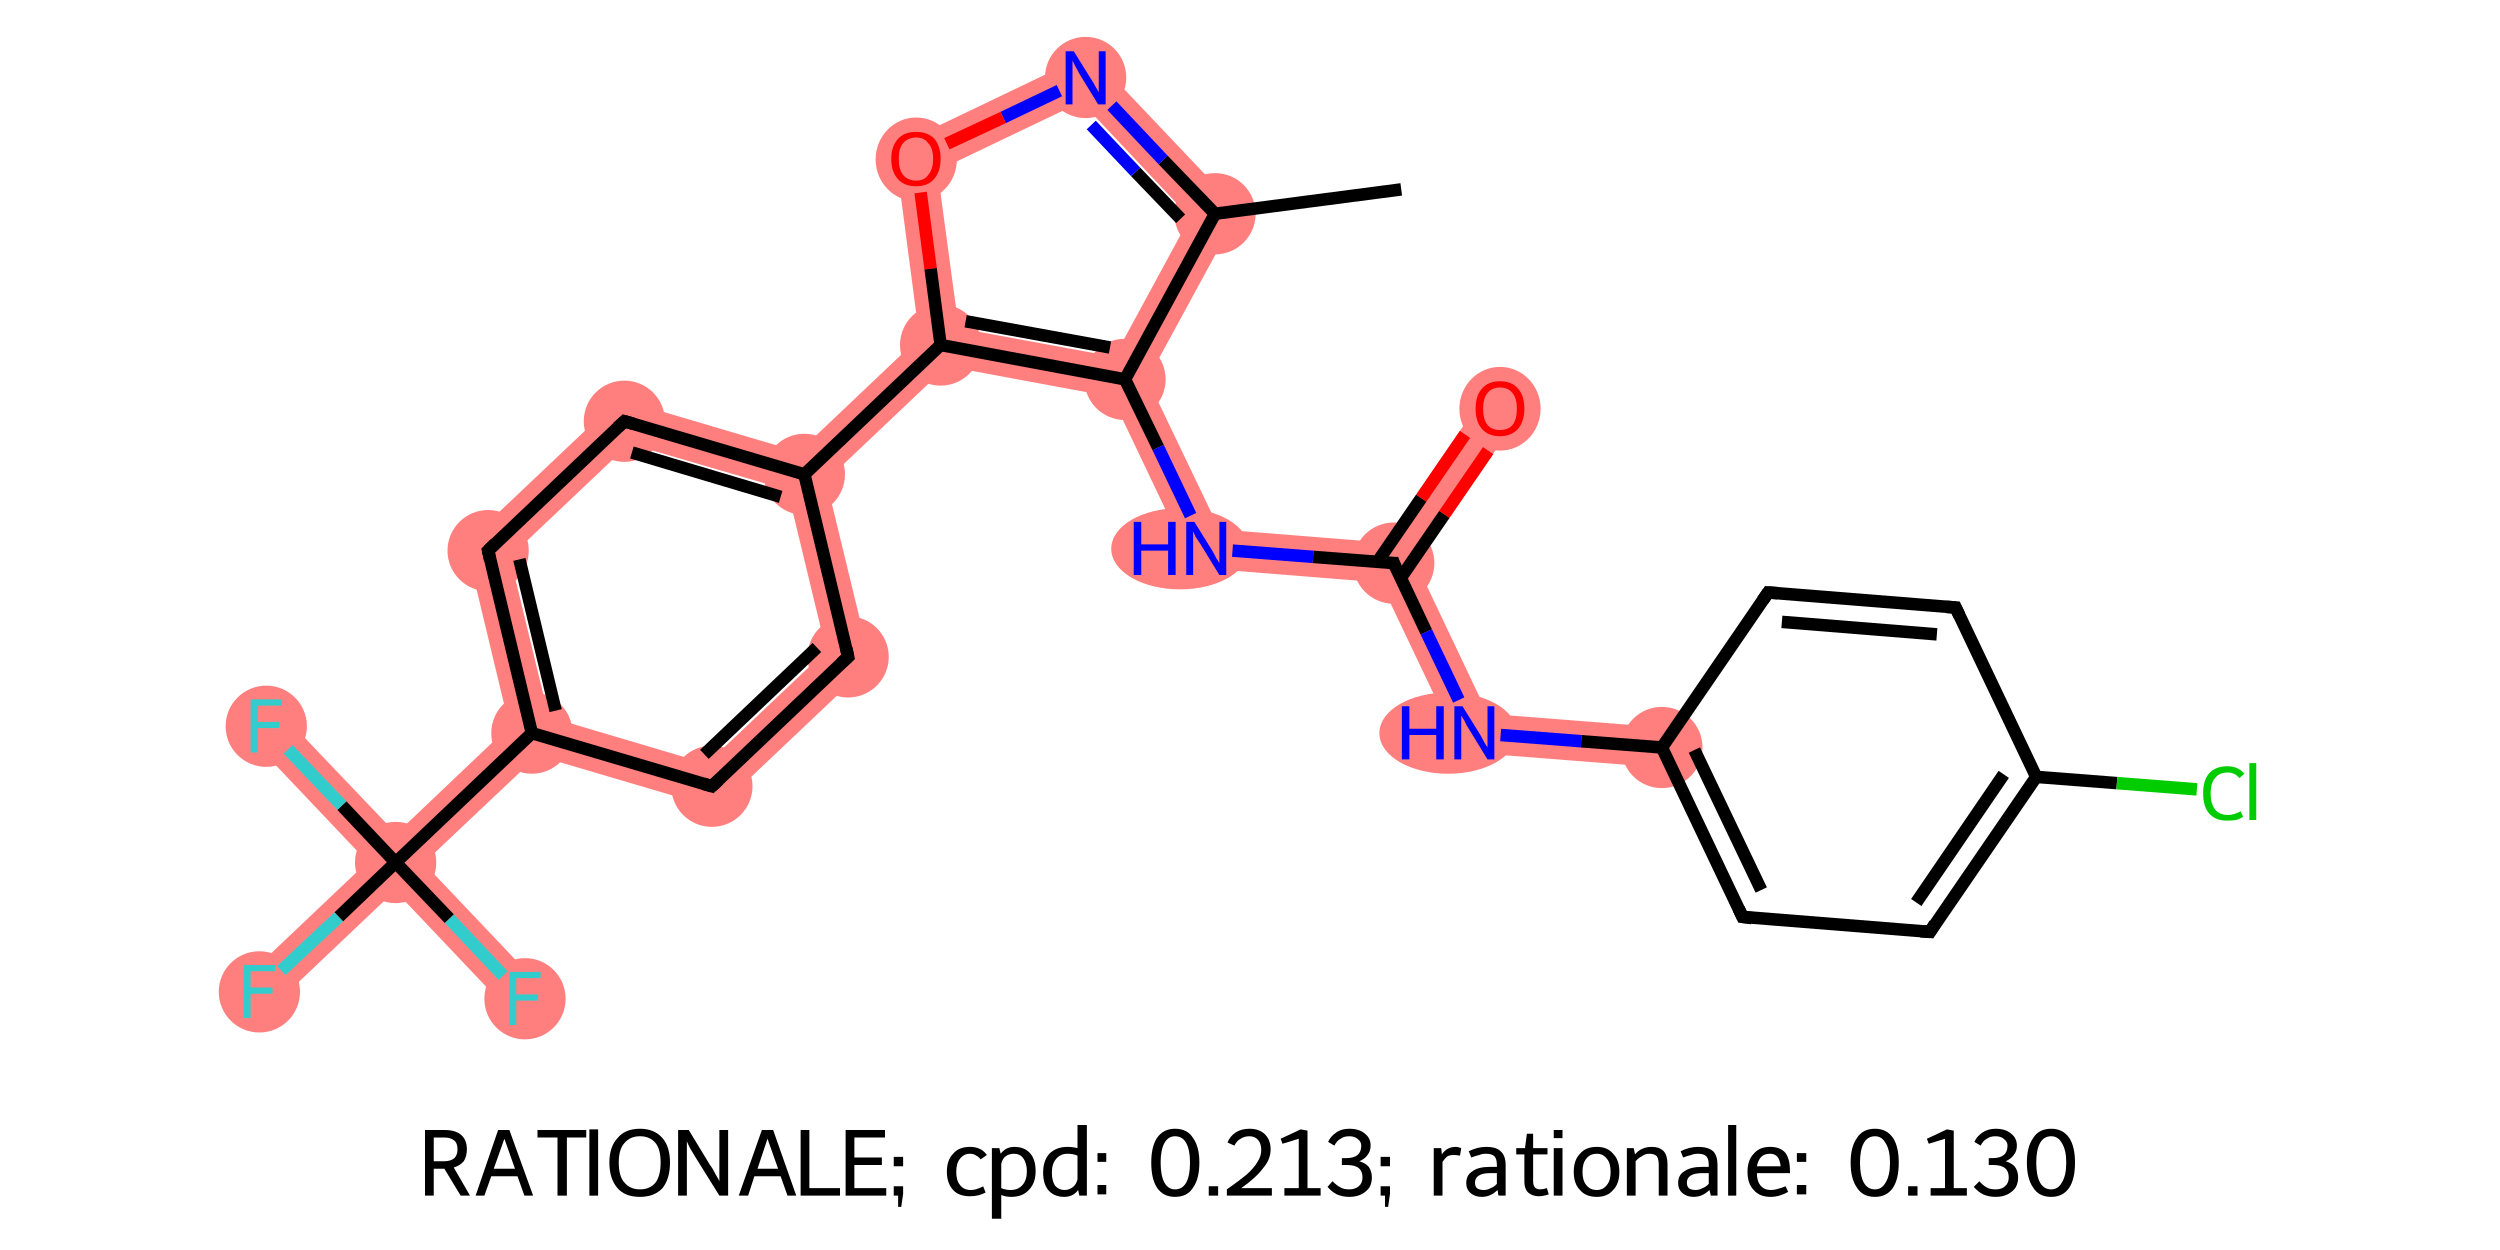 <?xml version='1.0' encoding='iso-8859-1'?>
<svg version='1.1' baseProfile='full'
              xmlns='http://www.w3.org/2000/svg'
                      xmlns:rdkit='http://www.rdkit.org/xml'
                      xmlns:xlink='http://www.w3.org/1999/xlink'
                  xml:space='preserve'
width='400px' height='200px' viewBox='0 0 400 200'>
<!-- END OF HEADER -->
<rect style='opacity:1.0;fill:#FFFFFF;stroke:none' width='400.0' height='200.0' x='0.0' y='0.0'> </rect>
<path class='bond-1 atom-1 atom-2' d='M 174.4,8.5 L 198.3,33.7 L 190.4,34.8 L 173.0,16.3 Z' style='fill:#FF7F7F;fill-rule:evenodd;fill-opacity:1;stroke:#FF7F7F;stroke-width:0.0px;stroke-linecap:butt;stroke-linejoin:miter;stroke-opacity:1;' />
<path class='bond-26 atom-1 atom-5' d='M 198.3,33.7 L 183.6,60.7 L 180.0,60.7 L 178.3,57.1 L 190.4,34.8 Z' style='fill:#FF7F7F;fill-rule:evenodd;fill-opacity:1;stroke:#FF7F7F;stroke-width:0.0px;stroke-linecap:butt;stroke-linejoin:miter;stroke-opacity:1;' />
<path class='bond-2 atom-2 atom-3' d='M 174.4,8.5 L 173.0,16.3 L 150.0,27.3 L 143.1,23.5 Z' style='fill:#FF7F7F;fill-rule:evenodd;fill-opacity:1;stroke:#FF7F7F;stroke-width:0.0px;stroke-linecap:butt;stroke-linejoin:miter;stroke-opacity:1;' />
<path class='bond-3 atom-3 atom-4' d='M 143.1,23.5 L 150.0,27.3 L 153.4,52.5 L 150.5,55.2 L 147.1,54.0 Z' style='fill:#FF7F7F;fill-rule:evenodd;fill-opacity:1;stroke:#FF7F7F;stroke-width:0.0px;stroke-linecap:butt;stroke-linejoin:miter;stroke-opacity:1;' />
<path class='bond-4 atom-4 atom-5' d='M 153.4,52.5 L 178.3,57.1 L 180.0,60.7 L 177.9,63.5 L 151.5,58.6 L 150.5,55.2 Z' style='fill:#FF7F7F;fill-rule:evenodd;fill-opacity:1;stroke:#FF7F7F;stroke-width:0.0px;stroke-linecap:butt;stroke-linejoin:miter;stroke-opacity:1;' />
<path class='bond-16 atom-4 atom-17' d='M 147.1,54.0 L 150.5,55.2 L 151.5,58.6 L 132.2,76.9 L 128.7,75.9 L 127.8,72.3 Z' style='fill:#FF7F7F;fill-rule:evenodd;fill-opacity:1;stroke:#FF7F7F;stroke-width:0.0px;stroke-linecap:butt;stroke-linejoin:miter;stroke-opacity:1;' />
<path class='bond-5 atom-5 atom-6' d='M 180.0,60.7 L 183.6,60.7 L 195.1,84.7 L 190.9,90.8 L 177.9,63.5 Z' style='fill:#FF7F7F;fill-rule:evenodd;fill-opacity:1;stroke:#FF7F7F;stroke-width:0.0px;stroke-linecap:butt;stroke-linejoin:miter;stroke-opacity:1;' />
<path class='bond-6 atom-6 atom-7' d='M 195.1,84.7 L 221.4,86.8 L 223.0,90.1 L 220.9,93.2 L 190.9,90.8 Z' style='fill:#FF7F7F;fill-rule:evenodd;fill-opacity:1;stroke:#FF7F7F;stroke-width:0.0px;stroke-linecap:butt;stroke-linejoin:miter;stroke-opacity:1;' />
<path class='bond-7 atom-7 atom-8' d='M 237.3,63.5 L 242.6,67.2 L 226.7,90.4 L 223.0,90.1 L 221.4,86.8 Z' style='fill:#FF7F7F;fill-rule:evenodd;fill-opacity:1;stroke:#FF7F7F;stroke-width:0.0px;stroke-linecap:butt;stroke-linejoin:miter;stroke-opacity:1;' />
<path class='bond-8 atom-7 atom-9' d='M 223.0,90.1 L 226.7,90.4 L 238.0,114.2 L 233.8,120.3 L 220.9,93.2 Z' style='fill:#FF7F7F;fill-rule:evenodd;fill-opacity:1;stroke:#FF7F7F;stroke-width:0.0px;stroke-linecap:butt;stroke-linejoin:miter;stroke-opacity:1;' />
<path class='bond-9 atom-9 atom-10' d='M 238.0,114.2 L 266.1,116.4 L 265.6,122.8 L 233.8,120.3 Z' style='fill:#FF7F7F;fill-rule:evenodd;fill-opacity:1;stroke:#FF7F7F;stroke-width:0.0px;stroke-linecap:butt;stroke-linejoin:miter;stroke-opacity:1;' />
<path class='bond-17 atom-17 atom-18' d='M 99.0,63.8 L 127.8,72.3 L 128.7,75.9 L 126.0,78.4 L 100.7,71.0 Z' style='fill:#FF7F7F;fill-rule:evenodd;fill-opacity:1;stroke:#FF7F7F;stroke-width:0.0px;stroke-linecap:butt;stroke-linejoin:miter;stroke-opacity:1;' />
<path class='bond-28 atom-17 atom-22' d='M 128.7,75.9 L 132.2,76.9 L 139.3,106.2 L 132.2,104.1 L 126.0,78.4 Z' style='fill:#FF7F7F;fill-rule:evenodd;fill-opacity:1;stroke:#FF7F7F;stroke-width:0.0px;stroke-linecap:butt;stroke-linejoin:miter;stroke-opacity:1;' />
<path class='bond-18 atom-18 atom-19' d='M 99.0,63.8 L 100.7,71.0 L 81.6,89.1 L 74.5,87.0 Z' style='fill:#FF7F7F;fill-rule:evenodd;fill-opacity:1;stroke:#FF7F7F;stroke-width:0.0px;stroke-linecap:butt;stroke-linejoin:miter;stroke-opacity:1;' />
<path class='bond-19 atom-19 atom-20' d='M 74.5,87.0 L 81.6,89.1 L 87.8,114.7 L 85.1,117.3 L 81.5,116.2 Z' style='fill:#FF7F7F;fill-rule:evenodd;fill-opacity:1;stroke:#FF7F7F;stroke-width:0.0px;stroke-linecap:butt;stroke-linejoin:miter;stroke-opacity:1;' />
<path class='bond-20 atom-20 atom-21' d='M 87.8,114.7 L 113.1,122.2 L 114.8,129.4 L 86.0,120.9 L 85.1,117.3 Z' style='fill:#FF7F7F;fill-rule:evenodd;fill-opacity:1;stroke:#FF7F7F;stroke-width:0.0px;stroke-linecap:butt;stroke-linejoin:miter;stroke-opacity:1;' />
<path class='bond-22 atom-20 atom-23' d='M 81.5,116.2 L 85.1,117.3 L 86.0,120.9 L 67.8,138.1 L 63.3,138.0 L 63.4,133.4 Z' style='fill:#FF7F7F;fill-rule:evenodd;fill-opacity:1;stroke:#FF7F7F;stroke-width:0.0px;stroke-linecap:butt;stroke-linejoin:miter;stroke-opacity:1;' />
<path class='bond-21 atom-21 atom-22' d='M 132.2,104.1 L 139.3,106.2 L 114.8,129.4 L 113.1,122.2 Z' style='fill:#FF7F7F;fill-rule:evenodd;fill-opacity:1;stroke:#FF7F7F;stroke-width:0.0px;stroke-linecap:butt;stroke-linejoin:miter;stroke-opacity:1;' />
<path class='bond-23 atom-23 atom-24' d='M 58.8,137.9 L 63.3,138.0 L 63.2,142.5 L 43.7,161.0 L 39.3,156.4 Z' style='fill:#FF7F7F;fill-rule:evenodd;fill-opacity:1;stroke:#FF7F7F;stroke-width:0.0px;stroke-linecap:butt;stroke-linejoin:miter;stroke-opacity:1;' />
<path class='bond-24 atom-23 atom-25' d='M 44.9,114.0 L 63.4,133.4 L 63.3,138.0 L 58.8,137.9 L 40.3,118.4 Z' style='fill:#FF7F7F;fill-rule:evenodd;fill-opacity:1;stroke:#FF7F7F;stroke-width:0.0px;stroke-linecap:butt;stroke-linejoin:miter;stroke-opacity:1;' />
<path class='bond-25 atom-23 atom-26' d='M 63.3,138.0 L 67.8,138.1 L 86.3,157.6 L 81.7,162.0 L 63.2,142.5 Z' style='fill:#FF7F7F;fill-rule:evenodd;fill-opacity:1;stroke:#FF7F7F;stroke-width:0.0px;stroke-linecap:butt;stroke-linejoin:miter;stroke-opacity:1;' />
<ellipse cx='194.4' cy='34.2' rx='6.0' ry='6.0' class='atom-1'  style='fill:#FF7F7F;fill-rule:evenodd;stroke:#FF7F7F;stroke-width:1.0px;stroke-linecap:butt;stroke-linejoin:miter;stroke-opacity:1' />
<ellipse cx='173.7' cy='12.4' rx='6.0' ry='6.0' class='atom-2'  style='fill:#FF7F7F;fill-rule:evenodd;stroke:#FF7F7F;stroke-width:1.0px;stroke-linecap:butt;stroke-linejoin:miter;stroke-opacity:1' />
<ellipse cx='146.6' cy='25.5' rx='6.0' ry='6.2' class='atom-3'  style='fill:#FF7F7F;fill-rule:evenodd;stroke:#FF7F7F;stroke-width:1.0px;stroke-linecap:butt;stroke-linejoin:miter;stroke-opacity:1' />
<ellipse cx='150.5' cy='55.2' rx='6.0' ry='6.0' class='atom-4'  style='fill:#FF7F7F;fill-rule:evenodd;stroke:#FF7F7F;stroke-width:1.0px;stroke-linecap:butt;stroke-linejoin:miter;stroke-opacity:1' />
<ellipse cx='180.0' cy='60.7' rx='6.0' ry='6.0' class='atom-5'  style='fill:#FF7F7F;fill-rule:evenodd;stroke:#FF7F7F;stroke-width:1.0px;stroke-linecap:butt;stroke-linejoin:miter;stroke-opacity:1' />
<ellipse cx='188.8' cy='87.8' rx='10.5' ry='6.0' class='atom-6'  style='fill:#FF7F7F;fill-rule:evenodd;stroke:#FF7F7F;stroke-width:1.0px;stroke-linecap:butt;stroke-linejoin:miter;stroke-opacity:1' />
<ellipse cx='223.0' cy='90.1' rx='6.0' ry='6.0' class='atom-7'  style='fill:#FF7F7F;fill-rule:evenodd;stroke:#FF7F7F;stroke-width:1.0px;stroke-linecap:butt;stroke-linejoin:miter;stroke-opacity:1' />
<ellipse cx='240.0' cy='65.4' rx='6.0' ry='6.2' class='atom-8'  style='fill:#FF7F7F;fill-rule:evenodd;stroke:#FF7F7F;stroke-width:1.0px;stroke-linecap:butt;stroke-linejoin:miter;stroke-opacity:1' />
<ellipse cx='231.7' cy='117.3' rx='10.5' ry='6.0' class='atom-9'  style='fill:#FF7F7F;fill-rule:evenodd;stroke:#FF7F7F;stroke-width:1.0px;stroke-linecap:butt;stroke-linejoin:miter;stroke-opacity:1' />
<ellipse cx='265.9' cy='119.6' rx='6.0' ry='6.0' class='atom-10'  style='fill:#FF7F7F;fill-rule:evenodd;stroke:#FF7F7F;stroke-width:1.0px;stroke-linecap:butt;stroke-linejoin:miter;stroke-opacity:1' />
<ellipse cx='128.7' cy='75.9' rx='6.0' ry='6.0' class='atom-17'  style='fill:#FF7F7F;fill-rule:evenodd;stroke:#FF7F7F;stroke-width:1.0px;stroke-linecap:butt;stroke-linejoin:miter;stroke-opacity:1' />
<ellipse cx='99.9' cy='67.4' rx='6.0' ry='6.0' class='atom-18'  style='fill:#FF7F7F;fill-rule:evenodd;stroke:#FF7F7F;stroke-width:1.0px;stroke-linecap:butt;stroke-linejoin:miter;stroke-opacity:1' />
<ellipse cx='78.1' cy='88.1' rx='6.0' ry='6.0' class='atom-19'  style='fill:#FF7F7F;fill-rule:evenodd;stroke:#FF7F7F;stroke-width:1.0px;stroke-linecap:butt;stroke-linejoin:miter;stroke-opacity:1' />
<ellipse cx='85.1' cy='117.3' rx='6.0' ry='6.0' class='atom-20'  style='fill:#FF7F7F;fill-rule:evenodd;stroke:#FF7F7F;stroke-width:1.0px;stroke-linecap:butt;stroke-linejoin:miter;stroke-opacity:1' />
<ellipse cx='113.9' cy='125.8' rx='6.0' ry='6.0' class='atom-21'  style='fill:#FF7F7F;fill-rule:evenodd;stroke:#FF7F7F;stroke-width:1.0px;stroke-linecap:butt;stroke-linejoin:miter;stroke-opacity:1' />
<ellipse cx='135.7' cy='105.1' rx='6.0' ry='6.0' class='atom-22'  style='fill:#FF7F7F;fill-rule:evenodd;stroke:#FF7F7F;stroke-width:1.0px;stroke-linecap:butt;stroke-linejoin:miter;stroke-opacity:1' />
<ellipse cx='63.3' cy='138.0' rx='6.0' ry='6.0' class='atom-23'  style='fill:#FF7F7F;fill-rule:evenodd;stroke:#FF7F7F;stroke-width:1.0px;stroke-linecap:butt;stroke-linejoin:miter;stroke-opacity:1' />
<ellipse cx='41.5' cy='158.7' rx='6.0' ry='6.0' class='atom-24'  style='fill:#FF7F7F;fill-rule:evenodd;stroke:#FF7F7F;stroke-width:1.0px;stroke-linecap:butt;stroke-linejoin:miter;stroke-opacity:1' />
<ellipse cx='42.6' cy='116.2' rx='6.0' ry='6.0' class='atom-25'  style='fill:#FF7F7F;fill-rule:evenodd;stroke:#FF7F7F;stroke-width:1.0px;stroke-linecap:butt;stroke-linejoin:miter;stroke-opacity:1' />
<ellipse cx='84.0' cy='159.8' rx='6.0' ry='6.0' class='atom-26'  style='fill:#FF7F7F;fill-rule:evenodd;stroke:#FF7F7F;stroke-width:1.0px;stroke-linecap:butt;stroke-linejoin:miter;stroke-opacity:1' />
<path class='bond-0 atom-0 atom-1' d='M 224.2,30.3 L 194.4,34.2' style='fill:none;fill-rule:evenodd;stroke:#000000;stroke-width:2.0px;stroke-linecap:butt;stroke-linejoin:miter;stroke-opacity:1' />
<path class='bond-1 atom-1 atom-2' d='M 194.4,34.2 L 186.1,25.6' style='fill:none;fill-rule:evenodd;stroke:#000000;stroke-width:2.0px;stroke-linecap:butt;stroke-linejoin:miter;stroke-opacity:1' />
<path class='bond-1 atom-1 atom-2' d='M 186.1,25.6 L 177.9,16.9' style='fill:none;fill-rule:evenodd;stroke:#0000FF;stroke-width:2.0px;stroke-linecap:butt;stroke-linejoin:miter;stroke-opacity:1' />
<path class='bond-1 atom-1 atom-2' d='M 188.9,35.0 L 181.7,27.5' style='fill:none;fill-rule:evenodd;stroke:#000000;stroke-width:2.0px;stroke-linecap:butt;stroke-linejoin:miter;stroke-opacity:1' />
<path class='bond-1 atom-1 atom-2' d='M 181.7,27.5 L 174.6,20.0' style='fill:none;fill-rule:evenodd;stroke:#0000FF;stroke-width:2.0px;stroke-linecap:butt;stroke-linejoin:miter;stroke-opacity:1' />
<path class='bond-2 atom-2 atom-3' d='M 169.5,14.5 L 160.5,18.8' style='fill:none;fill-rule:evenodd;stroke:#0000FF;stroke-width:2.0px;stroke-linecap:butt;stroke-linejoin:miter;stroke-opacity:1' />
<path class='bond-2 atom-2 atom-3' d='M 160.5,18.8 L 151.5,23.0' style='fill:none;fill-rule:evenodd;stroke:#FF0000;stroke-width:2.0px;stroke-linecap:butt;stroke-linejoin:miter;stroke-opacity:1' />
<path class='bond-3 atom-3 atom-4' d='M 147.3,30.8 L 148.9,43.0' style='fill:none;fill-rule:evenodd;stroke:#FF0000;stroke-width:2.0px;stroke-linecap:butt;stroke-linejoin:miter;stroke-opacity:1' />
<path class='bond-3 atom-3 atom-4' d='M 148.9,43.0 L 150.5,55.2' style='fill:none;fill-rule:evenodd;stroke:#000000;stroke-width:2.0px;stroke-linecap:butt;stroke-linejoin:miter;stroke-opacity:1' />
<path class='bond-4 atom-4 atom-5' d='M 150.5,55.2 L 180.0,60.7' style='fill:none;fill-rule:evenodd;stroke:#000000;stroke-width:2.0px;stroke-linecap:butt;stroke-linejoin:miter;stroke-opacity:1' />
<path class='bond-4 atom-4 atom-5' d='M 154.5,51.4 L 177.6,55.6' style='fill:none;fill-rule:evenodd;stroke:#000000;stroke-width:2.0px;stroke-linecap:butt;stroke-linejoin:miter;stroke-opacity:1' />
<path class='bond-5 atom-5 atom-6' d='M 180.0,60.7 L 185.3,71.6' style='fill:none;fill-rule:evenodd;stroke:#000000;stroke-width:2.0px;stroke-linecap:butt;stroke-linejoin:miter;stroke-opacity:1' />
<path class='bond-5 atom-5 atom-6' d='M 185.3,71.6 L 190.5,82.5' style='fill:none;fill-rule:evenodd;stroke:#0000FF;stroke-width:2.0px;stroke-linecap:butt;stroke-linejoin:miter;stroke-opacity:1' />
<path class='bond-6 atom-6 atom-7' d='M 197.2,88.1 L 210.1,89.1' style='fill:none;fill-rule:evenodd;stroke:#0000FF;stroke-width:2.0px;stroke-linecap:butt;stroke-linejoin:miter;stroke-opacity:1' />
<path class='bond-6 atom-6 atom-7' d='M 210.1,89.1 L 223.0,90.1' style='fill:none;fill-rule:evenodd;stroke:#000000;stroke-width:2.0px;stroke-linecap:butt;stroke-linejoin:miter;stroke-opacity:1' />
<path class='bond-7 atom-7 atom-8' d='M 224.1,92.5 L 231.1,82.3' style='fill:none;fill-rule:evenodd;stroke:#000000;stroke-width:2.0px;stroke-linecap:butt;stroke-linejoin:miter;stroke-opacity:1' />
<path class='bond-7 atom-7 atom-8' d='M 231.1,82.3 L 238.1,72.1' style='fill:none;fill-rule:evenodd;stroke:#FF0000;stroke-width:2.0px;stroke-linecap:butt;stroke-linejoin:miter;stroke-opacity:1' />
<path class='bond-7 atom-7 atom-8' d='M 220.4,89.9 L 227.4,79.7' style='fill:none;fill-rule:evenodd;stroke:#000000;stroke-width:2.0px;stroke-linecap:butt;stroke-linejoin:miter;stroke-opacity:1' />
<path class='bond-7 atom-7 atom-8' d='M 227.4,79.7 L 234.4,69.5' style='fill:none;fill-rule:evenodd;stroke:#FF0000;stroke-width:2.0px;stroke-linecap:butt;stroke-linejoin:miter;stroke-opacity:1' />
<path class='bond-8 atom-7 atom-9' d='M 223.0,90.1 L 228.2,101.1' style='fill:none;fill-rule:evenodd;stroke:#000000;stroke-width:2.0px;stroke-linecap:butt;stroke-linejoin:miter;stroke-opacity:1' />
<path class='bond-8 atom-7 atom-9' d='M 228.2,101.1 L 233.4,112.0' style='fill:none;fill-rule:evenodd;stroke:#0000FF;stroke-width:2.0px;stroke-linecap:butt;stroke-linejoin:miter;stroke-opacity:1' />
<path class='bond-9 atom-9 atom-10' d='M 240.1,117.6 L 253.0,118.6' style='fill:none;fill-rule:evenodd;stroke:#0000FF;stroke-width:2.0px;stroke-linecap:butt;stroke-linejoin:miter;stroke-opacity:1' />
<path class='bond-9 atom-9 atom-10' d='M 253.0,118.6 L 265.9,119.6' style='fill:none;fill-rule:evenodd;stroke:#000000;stroke-width:2.0px;stroke-linecap:butt;stroke-linejoin:miter;stroke-opacity:1' />
<path class='bond-10 atom-10 atom-11' d='M 265.9,119.6 L 278.8,146.7' style='fill:none;fill-rule:evenodd;stroke:#000000;stroke-width:2.0px;stroke-linecap:butt;stroke-linejoin:miter;stroke-opacity:1' />
<path class='bond-10 atom-10 atom-11' d='M 271.1,120.0 L 281.8,142.4' style='fill:none;fill-rule:evenodd;stroke:#000000;stroke-width:2.0px;stroke-linecap:butt;stroke-linejoin:miter;stroke-opacity:1' />
<path class='bond-11 atom-11 atom-12' d='M 278.8,146.7 L 308.8,149.1' style='fill:none;fill-rule:evenodd;stroke:#000000;stroke-width:2.0px;stroke-linecap:butt;stroke-linejoin:miter;stroke-opacity:1' />
<path class='bond-12 atom-12 atom-13' d='M 308.8,149.1 L 325.8,124.3' style='fill:none;fill-rule:evenodd;stroke:#000000;stroke-width:2.0px;stroke-linecap:butt;stroke-linejoin:miter;stroke-opacity:1' />
<path class='bond-12 atom-12 atom-13' d='M 306.6,144.4 L 320.6,123.9' style='fill:none;fill-rule:evenodd;stroke:#000000;stroke-width:2.0px;stroke-linecap:butt;stroke-linejoin:miter;stroke-opacity:1' />
<path class='bond-13 atom-13 atom-14' d='M 325.8,124.3 L 338.7,125.3' style='fill:none;fill-rule:evenodd;stroke:#000000;stroke-width:2.0px;stroke-linecap:butt;stroke-linejoin:miter;stroke-opacity:1' />
<path class='bond-13 atom-13 atom-14' d='M 338.7,125.3 L 351.5,126.3' style='fill:none;fill-rule:evenodd;stroke:#00CC00;stroke-width:2.0px;stroke-linecap:butt;stroke-linejoin:miter;stroke-opacity:1' />
<path class='bond-14 atom-13 atom-15' d='M 325.8,124.3 L 312.9,97.2' style='fill:none;fill-rule:evenodd;stroke:#000000;stroke-width:2.0px;stroke-linecap:butt;stroke-linejoin:miter;stroke-opacity:1' />
<path class='bond-15 atom-15 atom-16' d='M 312.9,97.2 L 282.9,94.8' style='fill:none;fill-rule:evenodd;stroke:#000000;stroke-width:2.0px;stroke-linecap:butt;stroke-linejoin:miter;stroke-opacity:1' />
<path class='bond-15 atom-15 atom-16' d='M 309.9,101.5 L 285.1,99.5' style='fill:none;fill-rule:evenodd;stroke:#000000;stroke-width:2.0px;stroke-linecap:butt;stroke-linejoin:miter;stroke-opacity:1' />
<path class='bond-16 atom-4 atom-17' d='M 150.5,55.2 L 128.7,75.9' style='fill:none;fill-rule:evenodd;stroke:#000000;stroke-width:2.0px;stroke-linecap:butt;stroke-linejoin:miter;stroke-opacity:1' />
<path class='bond-17 atom-17 atom-18' d='M 128.7,75.9 L 99.9,67.4' style='fill:none;fill-rule:evenodd;stroke:#000000;stroke-width:2.0px;stroke-linecap:butt;stroke-linejoin:miter;stroke-opacity:1' />
<path class='bond-17 atom-17 atom-18' d='M 124.9,79.5 L 101.1,72.4' style='fill:none;fill-rule:evenodd;stroke:#000000;stroke-width:2.0px;stroke-linecap:butt;stroke-linejoin:miter;stroke-opacity:1' />
<path class='bond-18 atom-18 atom-19' d='M 99.9,67.4 L 78.1,88.1' style='fill:none;fill-rule:evenodd;stroke:#000000;stroke-width:2.0px;stroke-linecap:butt;stroke-linejoin:miter;stroke-opacity:1' />
<path class='bond-19 atom-19 atom-20' d='M 78.1,88.1 L 85.1,117.3' style='fill:none;fill-rule:evenodd;stroke:#000000;stroke-width:2.0px;stroke-linecap:butt;stroke-linejoin:miter;stroke-opacity:1' />
<path class='bond-19 atom-19 atom-20' d='M 83.1,89.5 L 88.9,113.7' style='fill:none;fill-rule:evenodd;stroke:#000000;stroke-width:2.0px;stroke-linecap:butt;stroke-linejoin:miter;stroke-opacity:1' />
<path class='bond-20 atom-20 atom-21' d='M 85.1,117.3 L 113.9,125.8' style='fill:none;fill-rule:evenodd;stroke:#000000;stroke-width:2.0px;stroke-linecap:butt;stroke-linejoin:miter;stroke-opacity:1' />
<path class='bond-21 atom-21 atom-22' d='M 113.9,125.8 L 135.7,105.1' style='fill:none;fill-rule:evenodd;stroke:#000000;stroke-width:2.0px;stroke-linecap:butt;stroke-linejoin:miter;stroke-opacity:1' />
<path class='bond-21 atom-21 atom-22' d='M 112.7,120.7 L 130.7,103.6' style='fill:none;fill-rule:evenodd;stroke:#000000;stroke-width:2.0px;stroke-linecap:butt;stroke-linejoin:miter;stroke-opacity:1' />
<path class='bond-22 atom-20 atom-23' d='M 85.1,117.3 L 63.3,138.0' style='fill:none;fill-rule:evenodd;stroke:#000000;stroke-width:2.0px;stroke-linecap:butt;stroke-linejoin:miter;stroke-opacity:1' />
<path class='bond-23 atom-23 atom-24' d='M 63.3,138.0 L 54.2,146.7' style='fill:none;fill-rule:evenodd;stroke:#000000;stroke-width:2.0px;stroke-linecap:butt;stroke-linejoin:miter;stroke-opacity:1' />
<path class='bond-23 atom-23 atom-24' d='M 54.2,146.7 L 45.0,155.3' style='fill:none;fill-rule:evenodd;stroke:#33CCCC;stroke-width:2.0px;stroke-linecap:butt;stroke-linejoin:miter;stroke-opacity:1' />
<path class='bond-24 atom-23 atom-25' d='M 63.3,138.0 L 54.7,128.9' style='fill:none;fill-rule:evenodd;stroke:#000000;stroke-width:2.0px;stroke-linecap:butt;stroke-linejoin:miter;stroke-opacity:1' />
<path class='bond-24 atom-23 atom-25' d='M 54.7,128.9 L 46.1,119.9' style='fill:none;fill-rule:evenodd;stroke:#33CCCC;stroke-width:2.0px;stroke-linecap:butt;stroke-linejoin:miter;stroke-opacity:1' />
<path class='bond-25 atom-23 atom-26' d='M 63.3,138.0 L 71.9,147.0' style='fill:none;fill-rule:evenodd;stroke:#000000;stroke-width:2.0px;stroke-linecap:butt;stroke-linejoin:miter;stroke-opacity:1' />
<path class='bond-25 atom-23 atom-26' d='M 71.9,147.0 L 80.5,156.1' style='fill:none;fill-rule:evenodd;stroke:#33CCCC;stroke-width:2.0px;stroke-linecap:butt;stroke-linejoin:miter;stroke-opacity:1' />
<path class='bond-26 atom-5 atom-1' d='M 180.0,60.7 L 194.4,34.2' style='fill:none;fill-rule:evenodd;stroke:#000000;stroke-width:2.0px;stroke-linecap:butt;stroke-linejoin:miter;stroke-opacity:1' />
<path class='bond-27 atom-16 atom-10' d='M 282.9,94.8 L 265.9,119.6' style='fill:none;fill-rule:evenodd;stroke:#000000;stroke-width:2.0px;stroke-linecap:butt;stroke-linejoin:miter;stroke-opacity:1' />
<path class='bond-28 atom-22 atom-17' d='M 135.7,105.1 L 128.7,75.9' style='fill:none;fill-rule:evenodd;stroke:#000000;stroke-width:2.0px;stroke-linecap:butt;stroke-linejoin:miter;stroke-opacity:1' />
<path d='M 222.3,90.1 L 223.0,90.1 L 223.2,90.7' style='fill:none;stroke:#000000;stroke-width:2.0px;stroke-linecap:butt;stroke-linejoin:miter;stroke-opacity:1;' />
<path d='M 278.2,145.4 L 278.8,146.7 L 280.3,146.9' style='fill:none;stroke:#000000;stroke-width:2.0px;stroke-linecap:butt;stroke-linejoin:miter;stroke-opacity:1;' />
<path d='M 307.3,149.0 L 308.8,149.1 L 309.6,147.8' style='fill:none;stroke:#000000;stroke-width:2.0px;stroke-linecap:butt;stroke-linejoin:miter;stroke-opacity:1;' />
<path d='M 313.5,98.5 L 312.9,97.2 L 311.4,97.1' style='fill:none;stroke:#000000;stroke-width:2.0px;stroke-linecap:butt;stroke-linejoin:miter;stroke-opacity:1;' />
<path d='M 284.4,94.9 L 282.9,94.8 L 282.0,96.1' style='fill:none;stroke:#000000;stroke-width:2.0px;stroke-linecap:butt;stroke-linejoin:miter;stroke-opacity:1;' />
<path d='M 101.3,67.8 L 99.9,67.4 L 98.8,68.4' style='fill:none;stroke:#000000;stroke-width:2.0px;stroke-linecap:butt;stroke-linejoin:miter;stroke-opacity:1;' />
<path d='M 79.2,87.0 L 78.1,88.1 L 78.4,89.5' style='fill:none;stroke:#000000;stroke-width:2.0px;stroke-linecap:butt;stroke-linejoin:miter;stroke-opacity:1;' />
<path d='M 112.5,125.4 L 113.9,125.8 L 115.0,124.8' style='fill:none;stroke:#000000;stroke-width:2.0px;stroke-linecap:butt;stroke-linejoin:miter;stroke-opacity:1;' />
<path d='M 134.6,106.1 L 135.7,105.1 L 135.4,103.7' style='fill:none;stroke:#000000;stroke-width:2.0px;stroke-linecap:butt;stroke-linejoin:miter;stroke-opacity:1;' />
<path class='atom-2' d='M 171.8 8.2
L 174.6 12.7
Q 174.9 13.1, 175.3 13.9
Q 175.8 14.7, 175.8 14.8
L 175.8 8.2
L 176.9 8.2
L 176.9 16.7
L 175.7 16.7
L 172.7 11.8
Q 172.4 11.2, 172.0 10.5
Q 171.7 9.9, 171.6 9.7
L 171.6 16.7
L 170.5 16.7
L 170.5 8.2
L 171.8 8.2
' fill='#0000FF'/>
<path class='atom-3' d='M 142.6 25.4
Q 142.6 23.4, 143.7 22.2
Q 144.7 21.1, 146.6 21.1
Q 148.4 21.1, 149.5 22.2
Q 150.5 23.4, 150.5 25.4
Q 150.5 27.5, 149.4 28.7
Q 148.4 29.8, 146.6 29.8
Q 144.7 29.8, 143.7 28.7
Q 142.6 27.5, 142.6 25.4
M 146.6 28.9
Q 147.9 28.9, 148.5 28.0
Q 149.3 27.1, 149.3 25.4
Q 149.3 23.7, 148.5 22.9
Q 147.9 22.0, 146.6 22.0
Q 145.3 22.0, 144.5 22.9
Q 143.8 23.7, 143.8 25.4
Q 143.8 27.1, 144.5 28.0
Q 145.3 28.9, 146.6 28.9
' fill='#FF0000'/>
<path class='atom-6' d='M 181.4 83.5
L 182.6 83.5
L 182.6 87.1
L 186.9 87.1
L 186.9 83.5
L 188.1 83.5
L 188.1 92.0
L 186.9 92.0
L 186.9 88.1
L 182.6 88.1
L 182.6 92.0
L 181.4 92.0
L 181.4 83.5
' fill='#0000FF'/>
<path class='atom-6' d='M 191.1 83.5
L 193.9 88.0
Q 194.2 88.5, 194.6 89.3
Q 195.1 90.1, 195.1 90.1
L 195.1 83.5
L 196.2 83.5
L 196.2 92.0
L 195.1 92.0
L 192.1 87.1
Q 191.7 86.5, 191.3 85.9
Q 191.0 85.2, 190.9 85.0
L 190.9 92.0
L 189.8 92.0
L 189.8 83.5
L 191.1 83.5
' fill='#0000FF'/>
<path class='atom-8' d='M 236.1 65.4
Q 236.1 63.3, 237.1 62.2
Q 238.1 61.0, 240.0 61.0
Q 241.9 61.0, 242.9 62.2
Q 243.9 63.3, 243.9 65.4
Q 243.9 67.4, 242.9 68.6
Q 241.8 69.8, 240.0 69.8
Q 238.1 69.8, 237.1 68.6
Q 236.1 67.5, 236.1 65.4
M 240.0 68.8
Q 241.3 68.8, 242.0 68.0
Q 242.7 67.1, 242.7 65.4
Q 242.7 63.7, 242.0 62.9
Q 241.3 62.0, 240.0 62.0
Q 238.7 62.0, 238.0 62.9
Q 237.3 63.7, 237.3 65.4
Q 237.3 67.1, 238.0 68.0
Q 238.7 68.8, 240.0 68.8
' fill='#FF0000'/>
<path class='atom-9' d='M 224.3 113.0
L 225.5 113.0
L 225.5 116.6
L 229.8 116.6
L 229.8 113.0
L 231.0 113.0
L 231.0 121.5
L 229.8 121.5
L 229.8 117.6
L 225.5 117.6
L 225.5 121.5
L 224.3 121.5
L 224.3 113.0
' fill='#0000FF'/>
<path class='atom-9' d='M 234.0 113.0
L 236.8 117.5
Q 237.1 118.0, 237.5 118.8
Q 238.0 119.6, 238.0 119.6
L 238.0 113.0
L 239.1 113.0
L 239.1 121.5
L 238.0 121.5
L 235.0 116.6
Q 234.6 116.0, 234.3 115.3
Q 233.9 114.7, 233.8 114.5
L 233.8 121.5
L 232.7 121.5
L 232.7 113.0
L 234.0 113.0
' fill='#0000FF'/>
<path class='atom-14' d='M 352.5 126.9
Q 352.5 124.8, 353.5 123.7
Q 354.5 122.6, 356.4 122.6
Q 358.1 122.6, 359.1 123.8
L 358.3 124.5
Q 357.6 123.6, 356.4 123.6
Q 355.1 123.6, 354.4 124.5
Q 353.7 125.3, 353.7 126.9
Q 353.7 128.6, 354.4 129.5
Q 355.1 130.4, 356.5 130.4
Q 357.4 130.4, 358.5 129.8
L 358.9 130.7
Q 358.4 131.0, 357.8 131.2
Q 357.1 131.3, 356.3 131.3
Q 354.5 131.3, 353.5 130.2
Q 352.5 129.1, 352.5 126.9
' fill='#00CC00'/>
<path class='atom-14' d='M 359.9 122.1
L 361.0 122.1
L 361.0 131.2
L 359.9 131.2
L 359.9 122.1
' fill='#00CC00'/>
<path class='atom-24' d='M 39.0 154.4
L 44.0 154.4
L 44.0 155.4
L 40.1 155.4
L 40.1 158.0
L 43.6 158.0
L 43.6 159.0
L 40.1 159.0
L 40.1 162.9
L 39.0 162.9
L 39.0 154.4
' fill='#33CCCC'/>
<path class='atom-25' d='M 40.1 111.9
L 45.1 111.9
L 45.1 112.9
L 41.2 112.9
L 41.2 115.5
L 44.7 115.5
L 44.7 116.5
L 41.2 116.5
L 41.2 120.4
L 40.1 120.4
L 40.1 111.9
' fill='#33CCCC'/>
<path class='atom-26' d='M 81.5 155.5
L 86.5 155.5
L 86.5 156.5
L 82.6 156.5
L 82.6 159.1
L 86.1 159.1
L 86.1 160.1
L 82.6 160.1
L 82.6 164.0
L 81.5 164.0
L 81.5 155.5
' fill='#33CCCC'/>
<path class='legend' d='M 73.7 191.3
L 71.1 187.0
L 71.1 187.0
L 69.4 187.0
L 69.4 191.3
L 68.0 191.3
L 68.0 180.8
L 71.1 180.8
Q 72.9 180.8, 73.8 181.6
Q 74.7 182.4, 74.7 183.9
Q 74.7 185.0, 74.2 185.8
Q 73.6 186.5, 72.6 186.8
L 75.2 191.3
L 73.7 191.3
M 69.4 185.8
L 71.1 185.8
Q 72.1 185.8, 72.7 185.3
Q 73.2 184.8, 73.2 183.9
Q 73.2 182.9, 72.7 182.5
Q 72.1 182.0, 71.1 182.0
L 69.4 182.0
L 69.4 185.8
' fill='#000000'/>
<path class='legend' d='M 83.9 191.3
L 82.8 188.2
L 78.6 188.2
L 77.5 191.3
L 76.1 191.3
L 79.7 180.8
L 81.5 180.8
L 85.3 191.3
L 83.9 191.3
M 79.0 187.0
L 82.4 187.0
L 80.7 182.2
L 79.0 187.0
' fill='#000000'/>
<path class='legend' d='M 89.2 182.0
L 86.0 182.0
L 86.0 180.8
L 93.8 180.8
L 93.8 182.0
L 90.7 182.0
L 90.7 191.3
L 89.2 191.3
L 89.2 182.0
' fill='#000000'/>
<path class='legend' d='M 94.3 180.7
L 95.7 180.7
L 95.7 191.3
L 94.3 191.3
L 94.3 180.7
' fill='#000000'/>
<path class='legend' d='M 97.5 186.0
Q 97.5 183.5, 98.8 182.1
Q 100.0 180.6, 102.4 180.6
Q 104.7 180.6, 106.0 182.1
Q 107.2 183.5, 107.2 186.0
Q 107.2 188.6, 106.0 190.1
Q 104.7 191.5, 102.4 191.5
Q 100.0 191.5, 98.8 190.1
Q 97.5 188.6, 97.5 186.0
M 102.4 190.3
Q 104.0 190.3, 104.9 189.2
Q 105.7 188.1, 105.7 186.0
Q 105.7 183.9, 104.9 182.9
Q 104.0 181.8, 102.4 181.8
Q 100.8 181.8, 99.9 182.9
Q 99.0 183.9, 99.0 186.0
Q 99.0 188.2, 99.9 189.2
Q 100.8 190.3, 102.4 190.3
' fill='#000000'/>
<path class='legend' d='M 110.2 180.8
L 113.6 186.4
Q 114.0 186.9, 114.5 187.9
Q 115.1 188.9, 115.1 189.0
L 115.1 180.8
L 116.5 180.8
L 116.5 191.3
L 115.1 191.3
L 111.3 185.2
Q 110.9 184.5, 110.4 183.7
Q 110.0 182.9, 109.9 182.6
L 109.9 191.3
L 108.5 191.3
L 108.5 180.8
L 110.2 180.8
' fill='#000000'/>
<path class='legend' d='M 126.0 191.3
L 124.9 188.2
L 120.7 188.2
L 119.7 191.3
L 118.2 191.3
L 121.9 180.8
L 123.7 180.8
L 127.4 191.3
L 126.0 191.3
M 121.2 187.0
L 124.5 187.0
L 122.8 182.2
L 121.2 187.0
' fill='#000000'/>
<path class='legend' d='M 128.1 180.8
L 129.5 180.8
L 129.5 190.1
L 134.4 190.1
L 134.4 191.3
L 128.1 191.3
L 128.1 180.8
' fill='#000000'/>
<path class='legend' d='M 135.3 180.8
L 141.6 180.8
L 141.6 182.0
L 136.7 182.0
L 136.7 185.2
L 141.1 185.2
L 141.1 186.4
L 136.7 186.4
L 136.7 190.1
L 141.8 190.1
L 141.8 191.3
L 135.3 191.3
L 135.3 180.8
' fill='#000000'/>
<path class='legend' d='M 143.0 189.8
L 144.5 189.8
L 144.5 191.0
L 144.2 193.1
L 143.7 193.1
L 143.7 191.3
L 143.0 191.3
L 143.0 189.8
M 143.0 185.1
L 144.5 185.1
L 144.5 186.6
L 143.0 186.6
L 143.0 185.1
' fill='#000000'/>
<path class='legend' d='' fill='#000000'/>
<path class='legend' d='M 151.5 187.5
Q 151.5 185.6, 152.5 184.6
Q 153.4 183.5, 155.2 183.5
Q 157.0 183.5, 157.9 184.8
L 156.9 185.5
Q 156.6 185.1, 156.2 184.9
Q 155.8 184.6, 155.2 184.6
Q 154.2 184.6, 153.6 185.4
Q 153.0 186.1, 153.0 187.5
Q 153.0 188.9, 153.6 189.6
Q 154.2 190.4, 155.3 190.4
Q 155.9 190.4, 156.4 190.2
Q 156.8 190.1, 157.3 189.8
L 157.7 190.8
Q 156.6 191.4, 155.2 191.4
Q 153.4 191.4, 152.5 190.4
Q 151.5 189.3, 151.5 187.5
' fill='#000000'/>
<path class='legend' d='M 162.3 183.5
Q 163.9 183.5, 164.8 184.5
Q 165.7 185.5, 165.7 187.4
Q 165.7 189.3, 164.6 190.4
Q 163.6 191.5, 161.8 191.5
Q 160.9 191.5, 160.2 191.2
L 160.2 195.0
L 158.7 195.0
L 158.7 183.7
L 159.9 183.7
L 160.1 184.6
Q 160.5 184.1, 161.0 183.8
Q 161.6 183.5, 162.3 183.5
M 161.7 190.4
Q 162.9 190.4, 163.6 189.6
Q 164.3 188.8, 164.3 187.4
Q 164.3 186.1, 163.7 185.3
Q 163.2 184.6, 162.2 184.6
Q 161.5 184.6, 160.9 185.0
Q 160.4 185.4, 160.2 186.2
L 160.2 190.1
Q 160.9 190.4, 161.7 190.4
' fill='#000000'/>
<path class='legend' d='M 173.9 180.0
L 173.9 191.3
L 172.7 191.3
L 172.5 190.4
Q 171.7 191.5, 170.3 191.5
Q 168.7 191.5, 167.8 190.5
Q 166.9 189.5, 166.9 187.6
Q 166.9 185.7, 167.9 184.6
Q 169.0 183.5, 170.8 183.5
Q 171.6 183.5, 172.4 183.7
L 172.4 180.0
L 173.9 180.0
M 170.3 190.4
Q 171.1 190.4, 171.7 189.9
Q 172.2 189.5, 172.4 188.7
L 172.4 184.9
Q 171.7 184.6, 170.8 184.6
Q 169.7 184.6, 169.0 185.4
Q 168.3 186.2, 168.3 187.6
Q 168.3 188.9, 168.8 189.7
Q 169.4 190.4, 170.3 190.4
' fill='#000000'/>
<path class='legend' d='M 175.6 189.6
L 177.0 189.6
L 177.0 191.1
L 175.6 191.1
L 175.6 189.6
M 175.6 184.5
L 177.0 184.5
L 177.0 185.9
L 175.6 185.9
L 175.6 184.5
' fill='#000000'/>
<path class='legend' d='' fill='#000000'/>
<path class='legend' d='M 188.0 191.5
Q 186.1 191.5, 185.1 190.0
Q 184.2 188.6, 184.2 186.0
Q 184.2 183.5, 185.1 182.1
Q 186.1 180.6, 188.0 180.6
Q 190.0 180.6, 190.9 182.1
Q 191.9 183.5, 191.9 186.0
Q 191.9 188.6, 190.9 190.0
Q 190.0 191.5, 188.0 191.5
M 188.0 190.3
Q 189.2 190.3, 189.8 189.2
Q 190.4 188.1, 190.4 186.0
Q 190.4 184.0, 189.8 182.9
Q 189.2 181.8, 188.0 181.8
Q 186.9 181.8, 186.3 182.9
Q 185.7 184.0, 185.7 186.0
Q 185.7 188.1, 186.3 189.2
Q 186.9 190.3, 188.0 190.3
' fill='#000000'/>
<path class='legend' d='M 193.4 189.8
L 194.9 189.8
L 194.9 191.3
L 193.4 191.3
L 193.4 189.8
' fill='#000000'/>
<path class='legend' d='M 196.4 182.8
Q 196.8 181.8, 197.7 181.2
Q 198.6 180.6, 199.9 180.6
Q 201.5 180.6, 202.4 181.5
Q 203.3 182.4, 203.3 183.9
Q 203.3 185.5, 202.1 186.9
Q 201.0 188.4, 198.6 190.1
L 203.5 190.1
L 203.5 191.3
L 196.3 191.3
L 196.3 190.3
Q 198.3 188.9, 199.5 187.9
Q 200.7 186.8, 201.2 185.9
Q 201.8 185.0, 201.8 184.0
Q 201.8 183.0, 201.3 182.4
Q 200.8 181.8, 199.9 181.8
Q 199.1 181.8, 198.5 182.2
Q 197.9 182.5, 197.5 183.3
L 196.4 182.8
' fill='#000000'/>
<path class='legend' d='M 205.5 190.1
L 207.8 190.1
L 207.8 182.2
L 205.2 183.0
L 204.9 182.2
L 208.1 180.7
L 209.2 180.9
L 209.2 190.1
L 211.3 190.1
L 211.3 191.3
L 205.5 191.3
L 205.5 190.1
' fill='#000000'/>
<path class='legend' d='M 217.5 185.8
Q 218.5 186.1, 219.0 186.7
Q 219.5 187.4, 219.5 188.4
Q 219.5 189.3, 219.1 190.0
Q 218.6 190.7, 217.8 191.1
Q 217.0 191.5, 215.9 191.5
Q 214.8 191.5, 213.9 191.1
Q 213.1 190.7, 212.4 189.9
L 213.2 189.0
Q 213.9 189.7, 214.5 190.0
Q 215.0 190.3, 215.9 190.3
Q 216.8 190.3, 217.4 189.8
Q 218.0 189.3, 218.0 188.4
Q 218.0 187.4, 217.4 186.9
Q 216.8 186.4, 215.5 186.4
L 214.7 186.4
L 214.7 185.3
L 215.4 185.3
Q 216.6 185.3, 217.2 184.8
Q 217.8 184.3, 217.8 183.3
Q 217.8 182.7, 217.3 182.3
Q 216.8 181.8, 215.9 181.8
Q 215.0 181.8, 214.5 182.2
Q 213.9 182.5, 213.5 183.3
L 212.5 182.7
Q 212.9 181.8, 213.8 181.2
Q 214.6 180.6, 215.9 180.6
Q 217.5 180.6, 218.4 181.4
Q 219.3 182.1, 219.3 183.3
Q 219.3 184.2, 218.8 184.8
Q 218.4 185.4, 217.5 185.8
' fill='#000000'/>
<path class='legend' d='M 220.9 189.8
L 222.4 189.8
L 222.4 191.0
L 222.1 193.1
L 221.6 193.1
L 221.6 191.3
L 220.9 191.3
L 220.9 189.8
M 220.9 185.1
L 222.4 185.1
L 222.4 186.6
L 220.9 186.6
L 220.9 185.1
' fill='#000000'/>
<path class='legend' d='' fill='#000000'/>
<path class='legend' d='M 230.6 183.7
L 230.7 184.7
Q 231.5 183.5, 232.9 183.5
Q 233.3 183.5, 233.8 183.7
L 233.6 184.9
Q 233.0 184.8, 232.6 184.8
Q 232.0 184.8, 231.6 185.0
Q 231.2 185.3, 230.8 185.9
L 230.8 191.3
L 229.4 191.3
L 229.4 183.7
L 230.6 183.7
' fill='#000000'/>
<path class='legend' d='M 234.6 189.3
Q 234.6 188.0, 235.6 187.4
Q 236.5 186.7, 238.4 186.7
L 239.5 186.7
L 239.5 186.4
Q 239.5 185.4, 239.1 185.0
Q 238.7 184.6, 237.7 184.6
Q 237.1 184.6, 236.7 184.8
Q 236.2 184.9, 235.4 185.2
L 235.0 184.2
Q 236.4 183.5, 237.8 183.5
Q 239.4 183.5, 240.1 184.2
Q 240.9 184.9, 240.9 186.4
L 240.9 191.3
L 239.8 191.3
Q 239.8 191.3, 239.7 191.1
Q 239.7 190.8, 239.6 190.4
Q 238.5 191.5, 237.1 191.5
Q 236.0 191.5, 235.3 190.9
Q 234.6 190.3, 234.6 189.3
M 236.0 189.2
Q 236.0 189.8, 236.3 190.1
Q 236.7 190.4, 237.4 190.4
Q 238.0 190.4, 238.5 190.1
Q 239.1 189.9, 239.5 189.4
L 239.5 187.7
L 238.4 187.7
Q 237.2 187.7, 236.6 188.1
Q 236.0 188.5, 236.0 189.2
' fill='#000000'/>
<path class='legend' d='M 242.6 184.7
L 242.6 183.7
L 244.0 183.7
L 244.3 181.4
L 245.3 181.4
L 245.3 183.7
L 247.6 183.7
L 247.6 184.7
L 245.3 184.7
L 245.3 189.0
Q 245.3 190.3, 246.4 190.3
Q 246.9 190.3, 247.5 190.1
L 247.8 191.1
Q 246.9 191.4, 246.2 191.4
Q 245.2 191.4, 244.5 190.8
Q 243.9 190.2, 243.9 189.1
L 243.9 184.7
L 242.6 184.7
' fill='#000000'/>
<path class='legend' d='M 248.6 180.8
L 250.0 180.8
L 250.0 182.1
L 248.6 182.1
L 248.6 180.8
M 248.6 183.7
L 250.0 183.7
L 250.0 191.3
L 248.6 191.3
L 248.6 183.7
' fill='#000000'/>
<path class='legend' d='M 251.8 187.5
Q 251.8 185.6, 252.8 184.6
Q 253.7 183.5, 255.5 183.5
Q 257.2 183.5, 258.1 184.6
Q 259.1 185.6, 259.1 187.5
Q 259.1 189.4, 258.1 190.4
Q 257.2 191.5, 255.5 191.5
Q 253.7 191.5, 252.8 190.4
Q 251.8 189.4, 251.8 187.5
M 253.2 187.5
Q 253.2 188.9, 253.8 189.6
Q 254.4 190.4, 255.5 190.4
Q 256.5 190.4, 257.1 189.6
Q 257.7 188.9, 257.7 187.5
Q 257.7 186.1, 257.1 185.4
Q 256.5 184.6, 255.5 184.6
Q 254.4 184.6, 253.8 185.4
Q 253.2 186.1, 253.2 187.5
' fill='#000000'/>
<path class='legend' d='M 264.3 183.5
Q 265.5 183.5, 266.2 184.2
Q 266.8 184.9, 266.8 186.3
L 266.8 191.3
L 265.4 191.3
L 265.4 186.4
Q 265.4 185.5, 265.1 185.0
Q 264.7 184.6, 263.9 184.6
Q 263.2 184.6, 262.7 185.0
Q 262.1 185.3, 261.7 185.8
L 261.7 191.3
L 260.3 191.3
L 260.3 183.7
L 261.4 183.7
L 261.6 184.7
Q 262.6 183.5, 264.3 183.5
' fill='#000000'/>
<path class='legend' d='M 268.5 189.3
Q 268.5 188.0, 269.5 187.4
Q 270.5 186.7, 272.3 186.7
L 273.4 186.7
L 273.4 186.4
Q 273.4 185.4, 273.0 185.0
Q 272.6 184.6, 271.7 184.6
Q 271.0 184.6, 270.6 184.8
Q 270.1 184.9, 269.3 185.2
L 268.9 184.2
Q 270.3 183.5, 271.7 183.5
Q 273.3 183.5, 274.1 184.2
Q 274.8 184.9, 274.8 186.4
L 274.8 191.3
L 273.7 191.3
Q 273.7 191.3, 273.7 191.1
Q 273.6 190.8, 273.5 190.4
Q 272.4 191.5, 271.0 191.5
Q 269.9 191.5, 269.2 190.9
Q 268.5 190.3, 268.5 189.3
M 269.9 189.2
Q 269.9 189.8, 270.2 190.1
Q 270.6 190.4, 271.3 190.4
Q 271.9 190.4, 272.4 190.1
Q 273.0 189.9, 273.4 189.4
L 273.4 187.7
L 272.4 187.7
Q 271.1 187.7, 270.5 188.1
Q 269.9 188.5, 269.9 189.2
' fill='#000000'/>
<path class='legend' d='M 276.5 180.0
L 277.8 180.0
L 277.8 191.3
L 276.5 191.3
L 276.5 180.0
' fill='#000000'/>
<path class='legend' d='M 279.6 187.5
Q 279.6 185.6, 280.6 184.6
Q 281.5 183.5, 283.2 183.5
Q 284.9 183.5, 285.7 184.5
Q 286.4 185.5, 286.4 187.4
L 286.4 187.7
L 281.1 187.7
Q 281.1 189.0, 281.7 189.7
Q 282.3 190.4, 283.3 190.4
Q 283.9 190.4, 284.5 190.2
Q 285.0 190.1, 285.7 189.8
L 286.1 190.7
Q 285.4 191.1, 284.7 191.3
Q 284.0 191.5, 283.3 191.5
Q 281.5 191.5, 280.6 190.4
Q 279.6 189.4, 279.6 187.5
M 283.2 184.6
Q 282.3 184.6, 281.8 185.1
Q 281.3 185.6, 281.1 186.6
L 284.9 186.6
Q 284.8 185.6, 284.4 185.1
Q 284.0 184.6, 283.2 184.6
' fill='#000000'/>
<path class='legend' d='M 287.5 189.6
L 289.0 189.6
L 289.0 191.1
L 287.5 191.1
L 287.5 189.6
M 287.5 184.5
L 289.0 184.5
L 289.0 185.9
L 287.5 185.9
L 287.5 184.5
' fill='#000000'/>
<path class='legend' d='' fill='#000000'/>
<path class='legend' d='M 300.0 191.5
Q 298.0 191.5, 297.1 190.0
Q 296.1 188.6, 296.1 186.0
Q 296.1 183.5, 297.1 182.1
Q 298.0 180.6, 300.0 180.6
Q 301.9 180.6, 302.9 182.1
Q 303.8 183.5, 303.8 186.0
Q 303.8 188.6, 302.9 190.0
Q 301.9 191.5, 300.0 191.5
M 300.0 190.3
Q 301.1 190.3, 301.7 189.2
Q 302.4 188.1, 302.4 186.0
Q 302.4 184.0, 301.7 182.9
Q 301.1 181.8, 300.0 181.8
Q 298.8 181.8, 298.2 182.9
Q 297.6 184.0, 297.6 186.0
Q 297.6 188.1, 298.2 189.2
Q 298.8 190.3, 300.0 190.3
' fill='#000000'/>
<path class='legend' d='M 305.3 189.8
L 306.8 189.8
L 306.8 191.3
L 305.3 191.3
L 305.3 189.8
' fill='#000000'/>
<path class='legend' d='M 308.9 190.1
L 311.2 190.1
L 311.2 182.2
L 308.6 183.0
L 308.3 182.2
L 311.5 180.7
L 312.6 180.9
L 312.6 190.1
L 314.7 190.1
L 314.7 191.3
L 308.9 191.3
L 308.9 190.1
' fill='#000000'/>
<path class='legend' d='M 320.9 185.8
Q 321.9 186.1, 322.4 186.7
Q 322.9 187.4, 322.9 188.4
Q 322.9 189.3, 322.5 190.0
Q 322.0 190.7, 321.2 191.1
Q 320.4 191.5, 319.3 191.5
Q 318.2 191.5, 317.3 191.1
Q 316.5 190.7, 315.8 189.9
L 316.7 189.0
Q 317.3 189.7, 317.9 190.0
Q 318.4 190.3, 319.3 190.3
Q 320.3 190.3, 320.8 189.8
Q 321.4 189.3, 321.4 188.4
Q 321.4 187.4, 320.8 186.9
Q 320.2 186.4, 318.9 186.4
L 318.2 186.4
L 318.2 185.3
L 318.8 185.3
Q 320.0 185.3, 320.6 184.8
Q 321.2 184.3, 321.2 183.3
Q 321.2 182.7, 320.7 182.3
Q 320.2 181.8, 319.3 181.8
Q 318.4 181.8, 317.9 182.2
Q 317.3 182.5, 316.9 183.3
L 315.9 182.7
Q 316.3 181.8, 317.2 181.2
Q 318.1 180.6, 319.3 180.6
Q 320.9 180.6, 321.8 181.4
Q 322.7 182.1, 322.7 183.3
Q 322.7 184.2, 322.2 184.8
Q 321.8 185.4, 320.9 185.8
' fill='#000000'/>
<path class='legend' d='M 328.2 191.5
Q 326.2 191.5, 325.3 190.0
Q 324.3 188.6, 324.3 186.0
Q 324.3 183.5, 325.3 182.1
Q 326.2 180.6, 328.2 180.6
Q 330.1 180.6, 331.1 182.1
Q 332.0 183.5, 332.0 186.0
Q 332.0 188.6, 331.1 190.0
Q 330.1 191.5, 328.2 191.5
M 328.2 190.3
Q 329.3 190.3, 329.9 189.2
Q 330.6 188.1, 330.6 186.0
Q 330.6 184.0, 329.9 182.9
Q 329.3 181.8, 328.2 181.8
Q 327.0 181.8, 326.4 182.9
Q 325.8 184.0, 325.8 186.0
Q 325.8 188.1, 326.4 189.2
Q 327.0 190.3, 328.2 190.3
' fill='#000000'/>
</svg>
